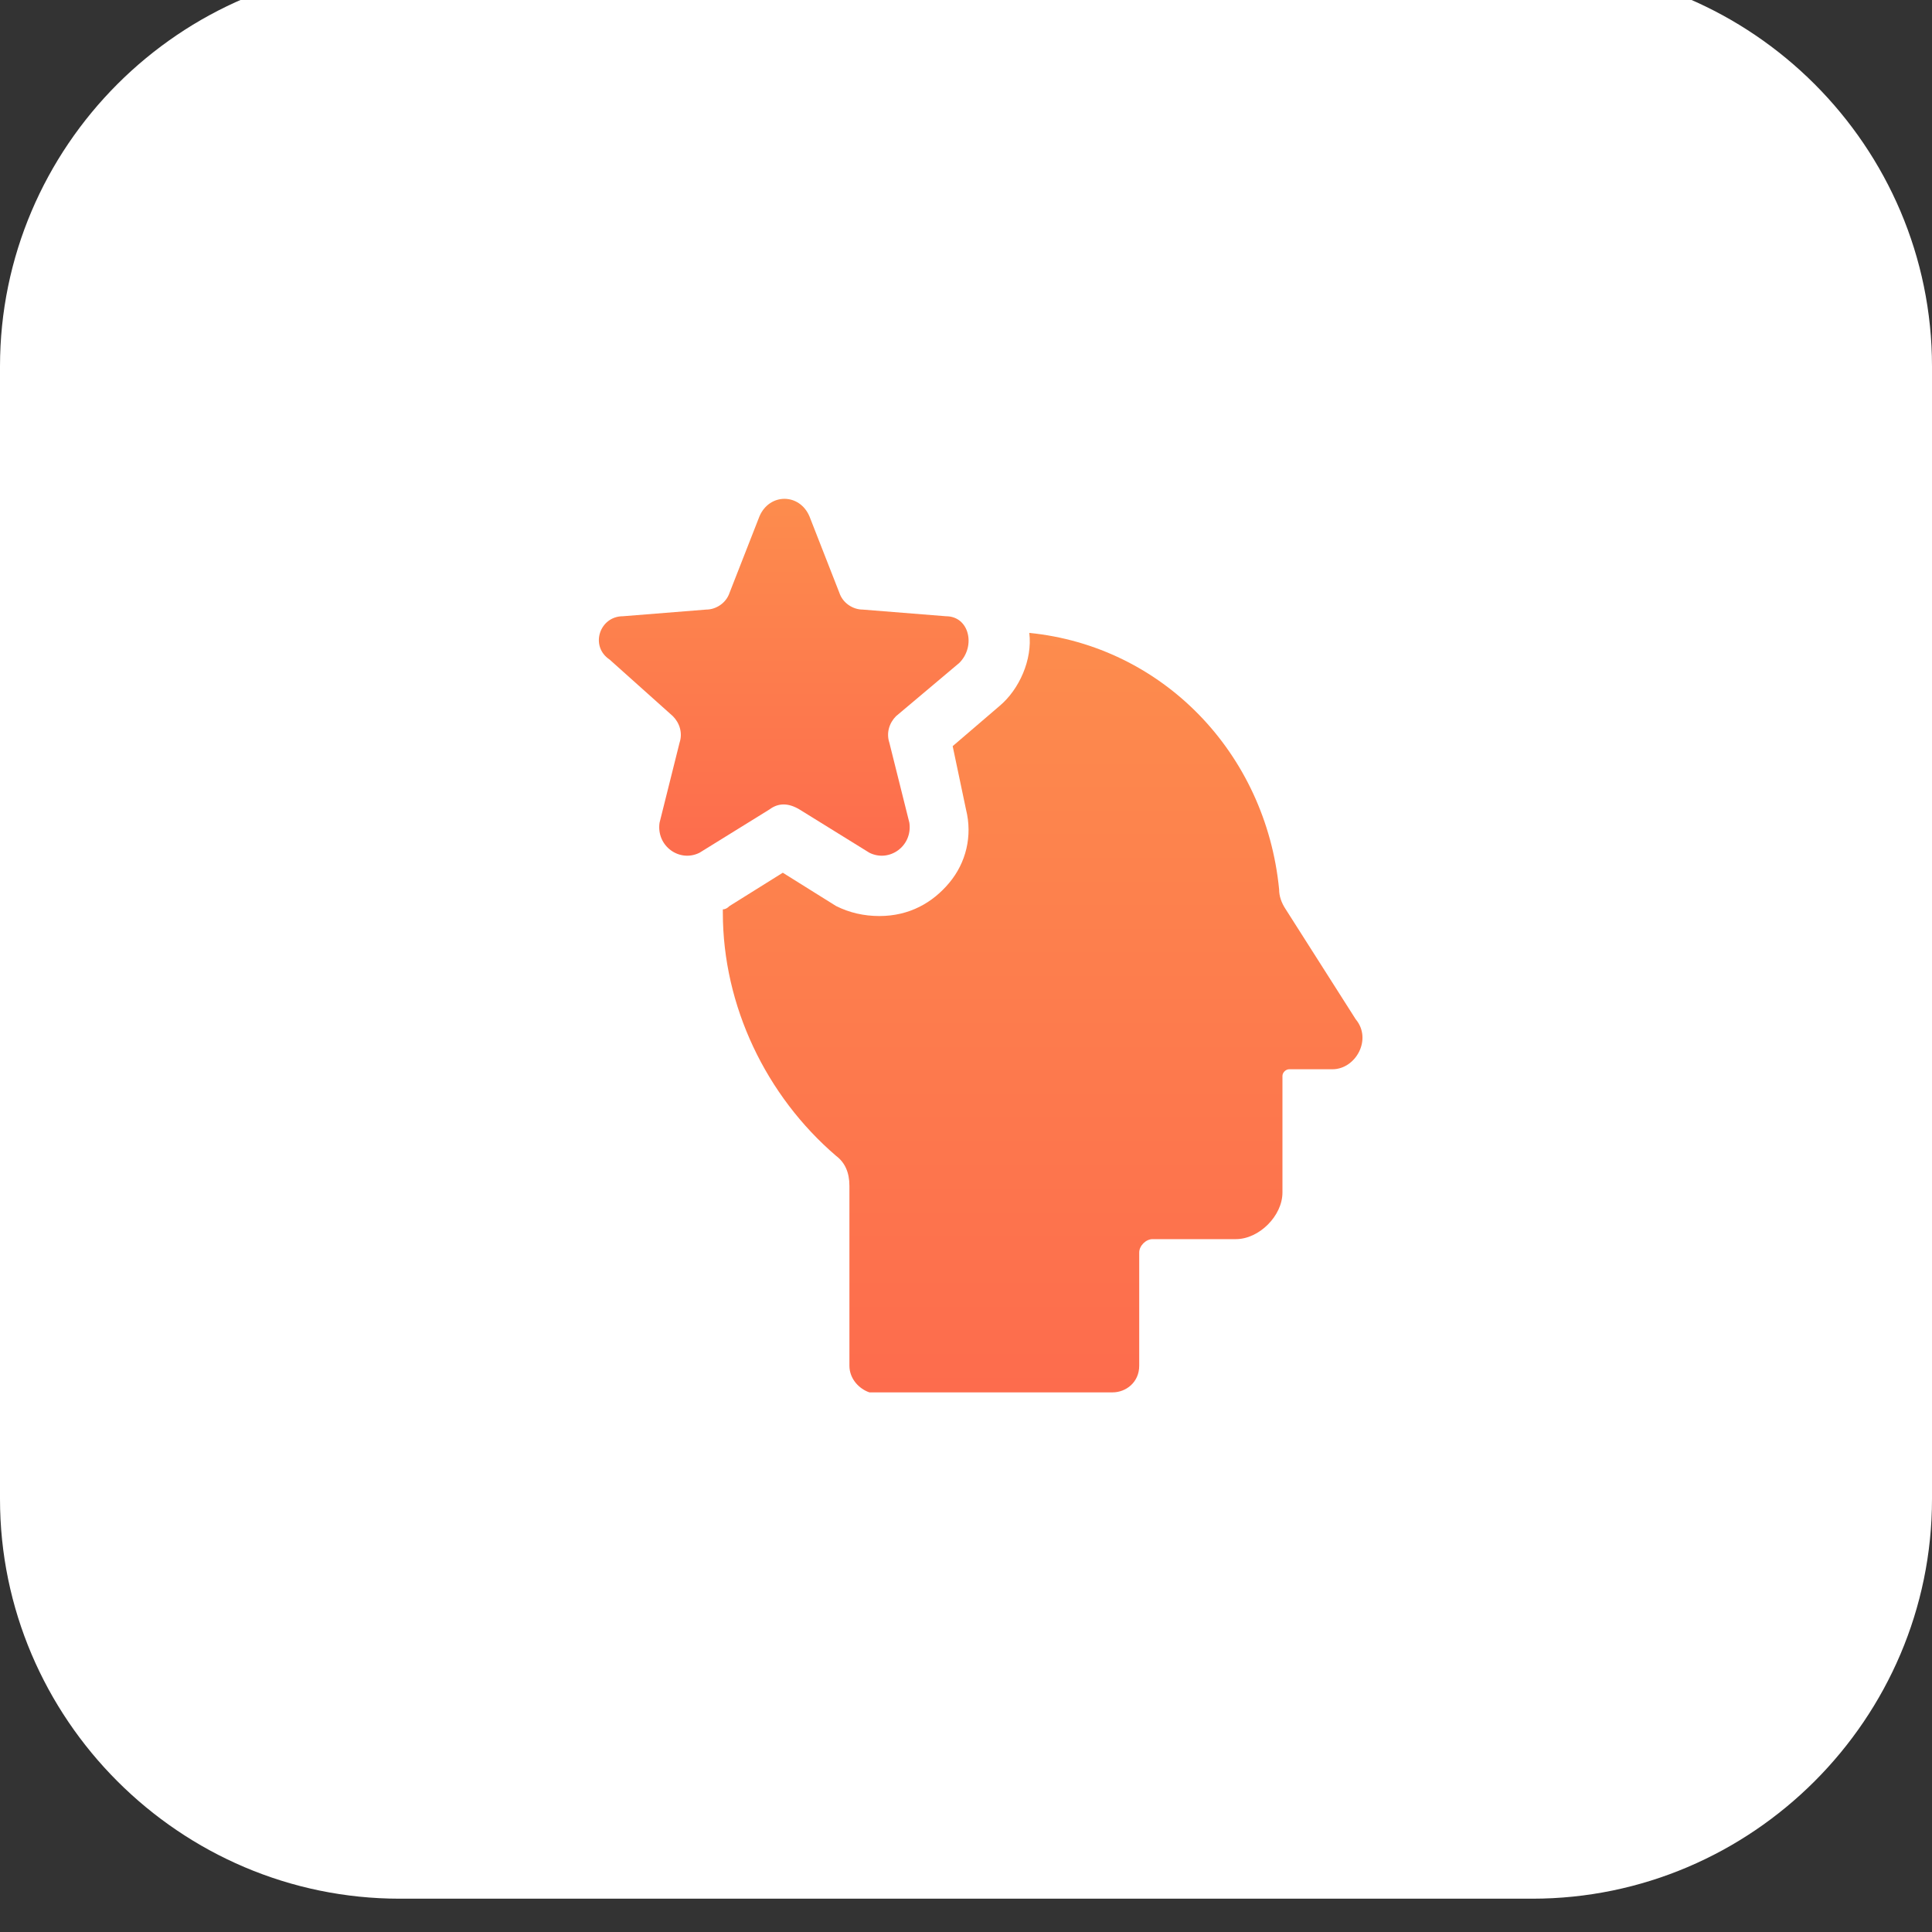 <svg version="1.2" xmlns="http://www.w3.org/2000/svg" viewBox="0 0 58 58" width="58" height="58"><rect x="0" y="0" width="58" height="58" fill="#333333" stroke="none"/><defs><linearGradient id="P" gradientUnits="userSpaceOnUse"/><linearGradient id="g1" x2="1" href="#P" gradientTransform="matrix(0,22.8,-19.202,0,31.306,18.963)"><stop stop-color="#fd8c4d"/><stop offset="1" stop-color="#fd6c4d"/></linearGradient><linearGradient id="g2" x2="1" href="#P" gradientTransform="matrix(0,10.679,-11.063,0,23.545,15)"><stop stop-color="#fd8c4d"/><stop offset="1" stop-color="#fd6c4d"/></linearGradient></defs><style>.a{fill:#fff}.b{fill:url(#g1)}.c{fill:url(#g2)}</style><path class="a" d="m12-1h34c6.6 0 12 5.4 12 12v34c0 6.6-5.4 12-12 12h-34c-6.6 0-12-5.4-12-12v-34c0-6.6 5.4-12 12-12z"/><path class="b" d="m40.7 30.6l-2.1-3.3q-0.2-0.3-0.2-0.6c-0.4-4.1-3.5-7.3-7.5-7.7 0.1 0.8-0.3 1.7-0.9 2.2l-1.4 1.2 0.4 1.9c0.2 0.8 0 1.6-0.5 2.2-0.5 0.6-1.2 1-2.1 1q-0.7 0-1.3-0.3l-1.6-1-1.6 1q-0.1 0.1-0.2 0.1 0 0.1 0 0.1c0 2.8 1.3 5.5 3.4 7.3q0.4 0.3 0.4 0.9v5.4c0 0.4 0.3 0.7 0.6 0.8h7.3c0.4 0 0.8-0.3 0.8-0.8v-3.4c0-0.2 0.2-0.4 0.4-0.4h2.5c0.7 0 1.4-0.7 1.4-1.4v-3.5c0-0.1 0.1-0.2 0.2-0.2h1.3c0.7 0 1.2-0.9 0.7-1.5z"/><path class="c" d="m24 24.3l2.1 1.3c0.6 0.3 1.3-0.2 1.2-0.9l-0.6-2.4c-0.1-0.3 0-0.6 0.2-0.8l1.9-1.6c0.5-0.5 0.3-1.4-0.4-1.4l-2.5-0.2c-0.3 0-0.6-0.2-0.7-0.5l-0.9-2.3c-0.3-0.7-1.2-0.7-1.5 0l-0.9 2.3c-0.1 0.3-0.4 0.5-0.7 0.5l-2.5 0.2c-0.7 0-1 0.9-0.4 1.3l1.9 1.7c0.2 0.2 0.3 0.5 0.2 0.8l-0.6 2.4c-0.1 0.7 0.6 1.2 1.2 0.9l2.1-1.3q0.4-0.3 0.9 0z"/></svg>